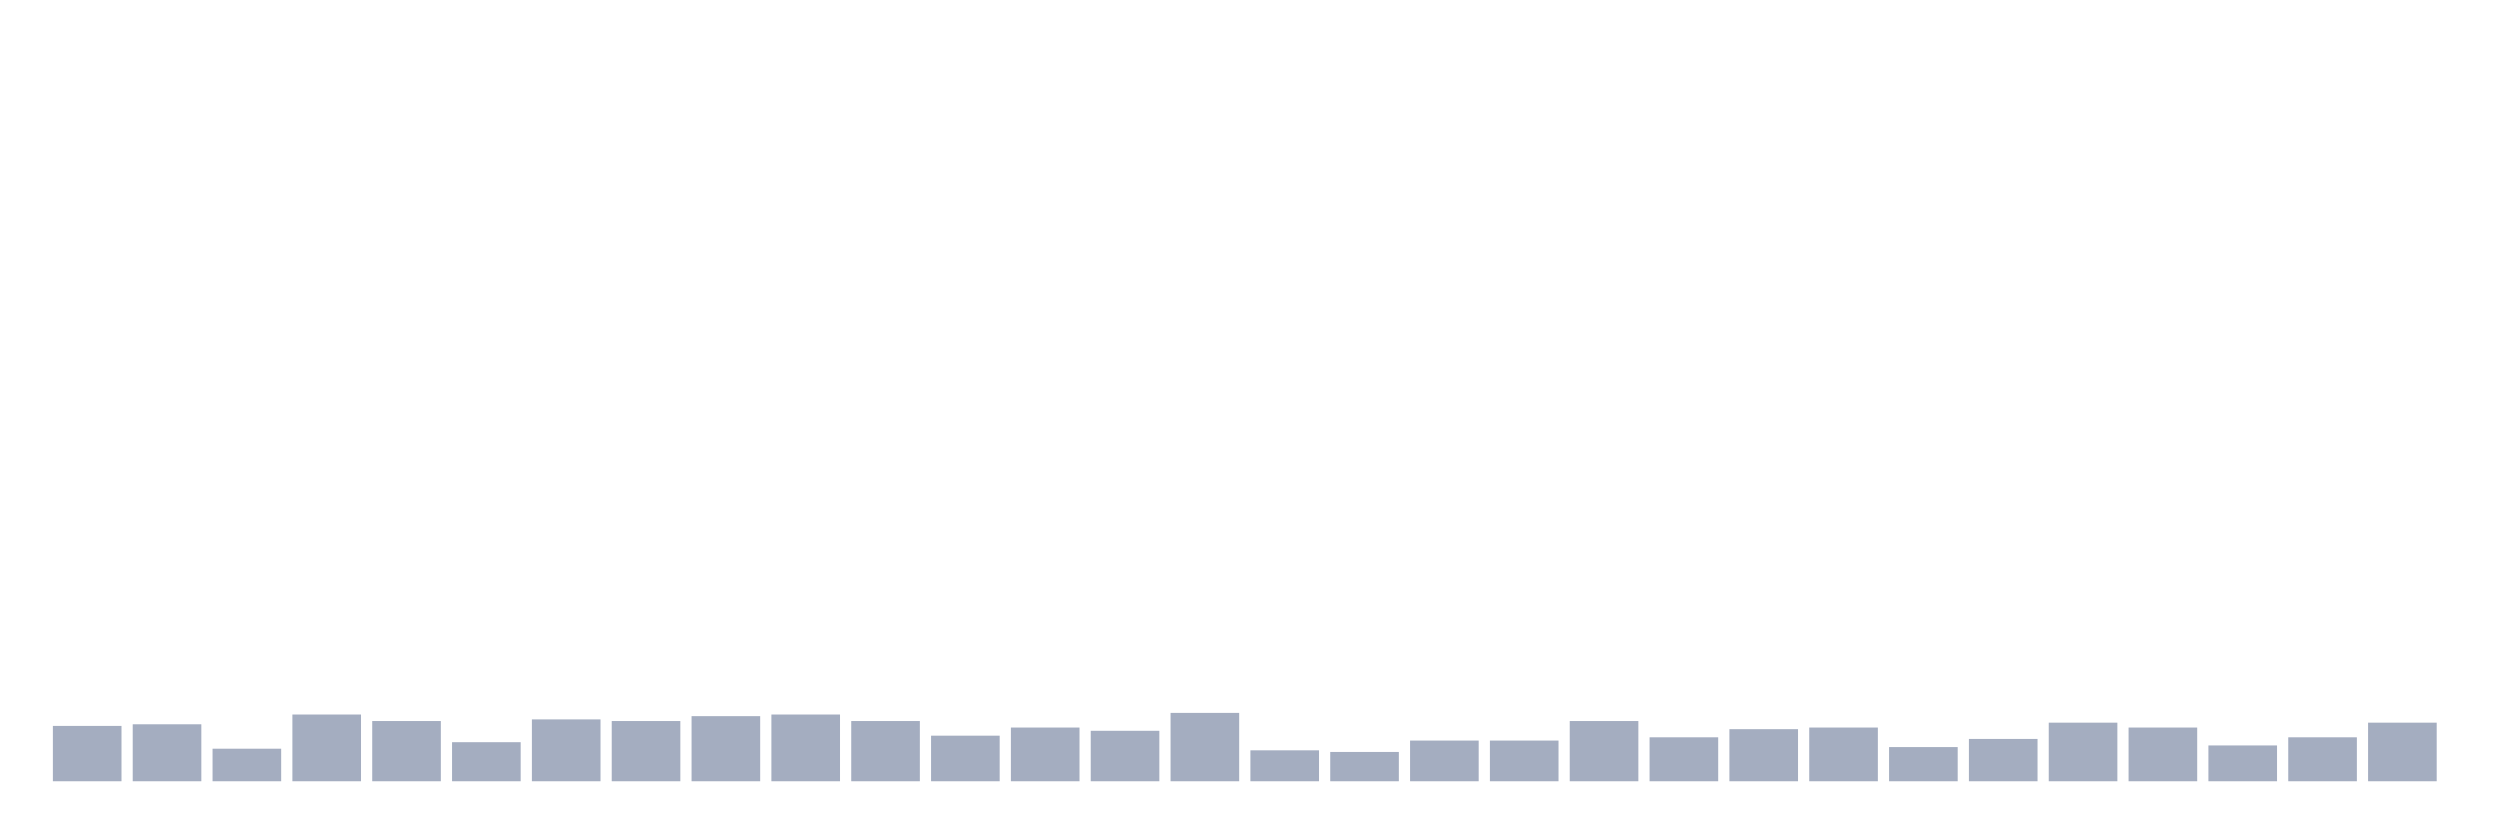 <svg xmlns="http://www.w3.org/2000/svg" viewBox="0 0 480 160"><g transform="translate(10,10)"><rect class="bar" x="0.153" width="13.175" y="129.375" height="10.625" fill="rgb(164,173,192)"></rect><rect class="bar" x="15.482" width="13.175" y="129.062" height="10.938" fill="rgb(164,173,192)"></rect><rect class="bar" x="30.81" width="13.175" y="133.75" height="6.25" fill="rgb(164,173,192)"></rect><rect class="bar" x="46.138" width="13.175" y="127.188" height="12.812" fill="rgb(164,173,192)"></rect><rect class="bar" x="61.466" width="13.175" y="128.438" height="11.562" fill="rgb(164,173,192)"></rect><rect class="bar" x="76.794" width="13.175" y="132.5" height="7.5" fill="rgb(164,173,192)"></rect><rect class="bar" x="92.123" width="13.175" y="128.125" height="11.875" fill="rgb(164,173,192)"></rect><rect class="bar" x="107.451" width="13.175" y="128.438" height="11.562" fill="rgb(164,173,192)"></rect><rect class="bar" x="122.779" width="13.175" y="127.5" height="12.5" fill="rgb(164,173,192)"></rect><rect class="bar" x="138.107" width="13.175" y="127.188" height="12.812" fill="rgb(164,173,192)"></rect><rect class="bar" x="153.436" width="13.175" y="128.438" height="11.562" fill="rgb(164,173,192)"></rect><rect class="bar" x="168.764" width="13.175" y="131.25" height="8.75" fill="rgb(164,173,192)"></rect><rect class="bar" x="184.092" width="13.175" y="129.688" height="10.312" fill="rgb(164,173,192)"></rect><rect class="bar" x="199.42" width="13.175" y="130.312" height="9.688" fill="rgb(164,173,192)"></rect><rect class="bar" x="214.748" width="13.175" y="126.875" height="13.125" fill="rgb(164,173,192)"></rect><rect class="bar" x="230.077" width="13.175" y="134.062" height="5.938" fill="rgb(164,173,192)"></rect><rect class="bar" x="245.405" width="13.175" y="134.375" height="5.625" fill="rgb(164,173,192)"></rect><rect class="bar" x="260.733" width="13.175" y="132.188" height="7.812" fill="rgb(164,173,192)"></rect><rect class="bar" x="276.061" width="13.175" y="132.188" height="7.812" fill="rgb(164,173,192)"></rect><rect class="bar" x="291.39" width="13.175" y="128.438" height="11.562" fill="rgb(164,173,192)"></rect><rect class="bar" x="306.718" width="13.175" y="131.562" height="8.438" fill="rgb(164,173,192)"></rect><rect class="bar" x="322.046" width="13.175" y="130" height="10" fill="rgb(164,173,192)"></rect><rect class="bar" x="337.374" width="13.175" y="129.688" height="10.312" fill="rgb(164,173,192)"></rect><rect class="bar" x="352.702" width="13.175" y="133.438" height="6.562" fill="rgb(164,173,192)"></rect><rect class="bar" x="368.031" width="13.175" y="131.875" height="8.125" fill="rgb(164,173,192)"></rect><rect class="bar" x="383.359" width="13.175" y="128.75" height="11.25" fill="rgb(164,173,192)"></rect><rect class="bar" x="398.687" width="13.175" y="129.688" height="10.312" fill="rgb(164,173,192)"></rect><rect class="bar" x="414.015" width="13.175" y="133.125" height="6.875" fill="rgb(164,173,192)"></rect><rect class="bar" x="429.344" width="13.175" y="131.562" height="8.438" fill="rgb(164,173,192)"></rect><rect class="bar" x="444.672" width="13.175" y="128.75" height="11.25" fill="rgb(164,173,192)"></rect></g></svg>